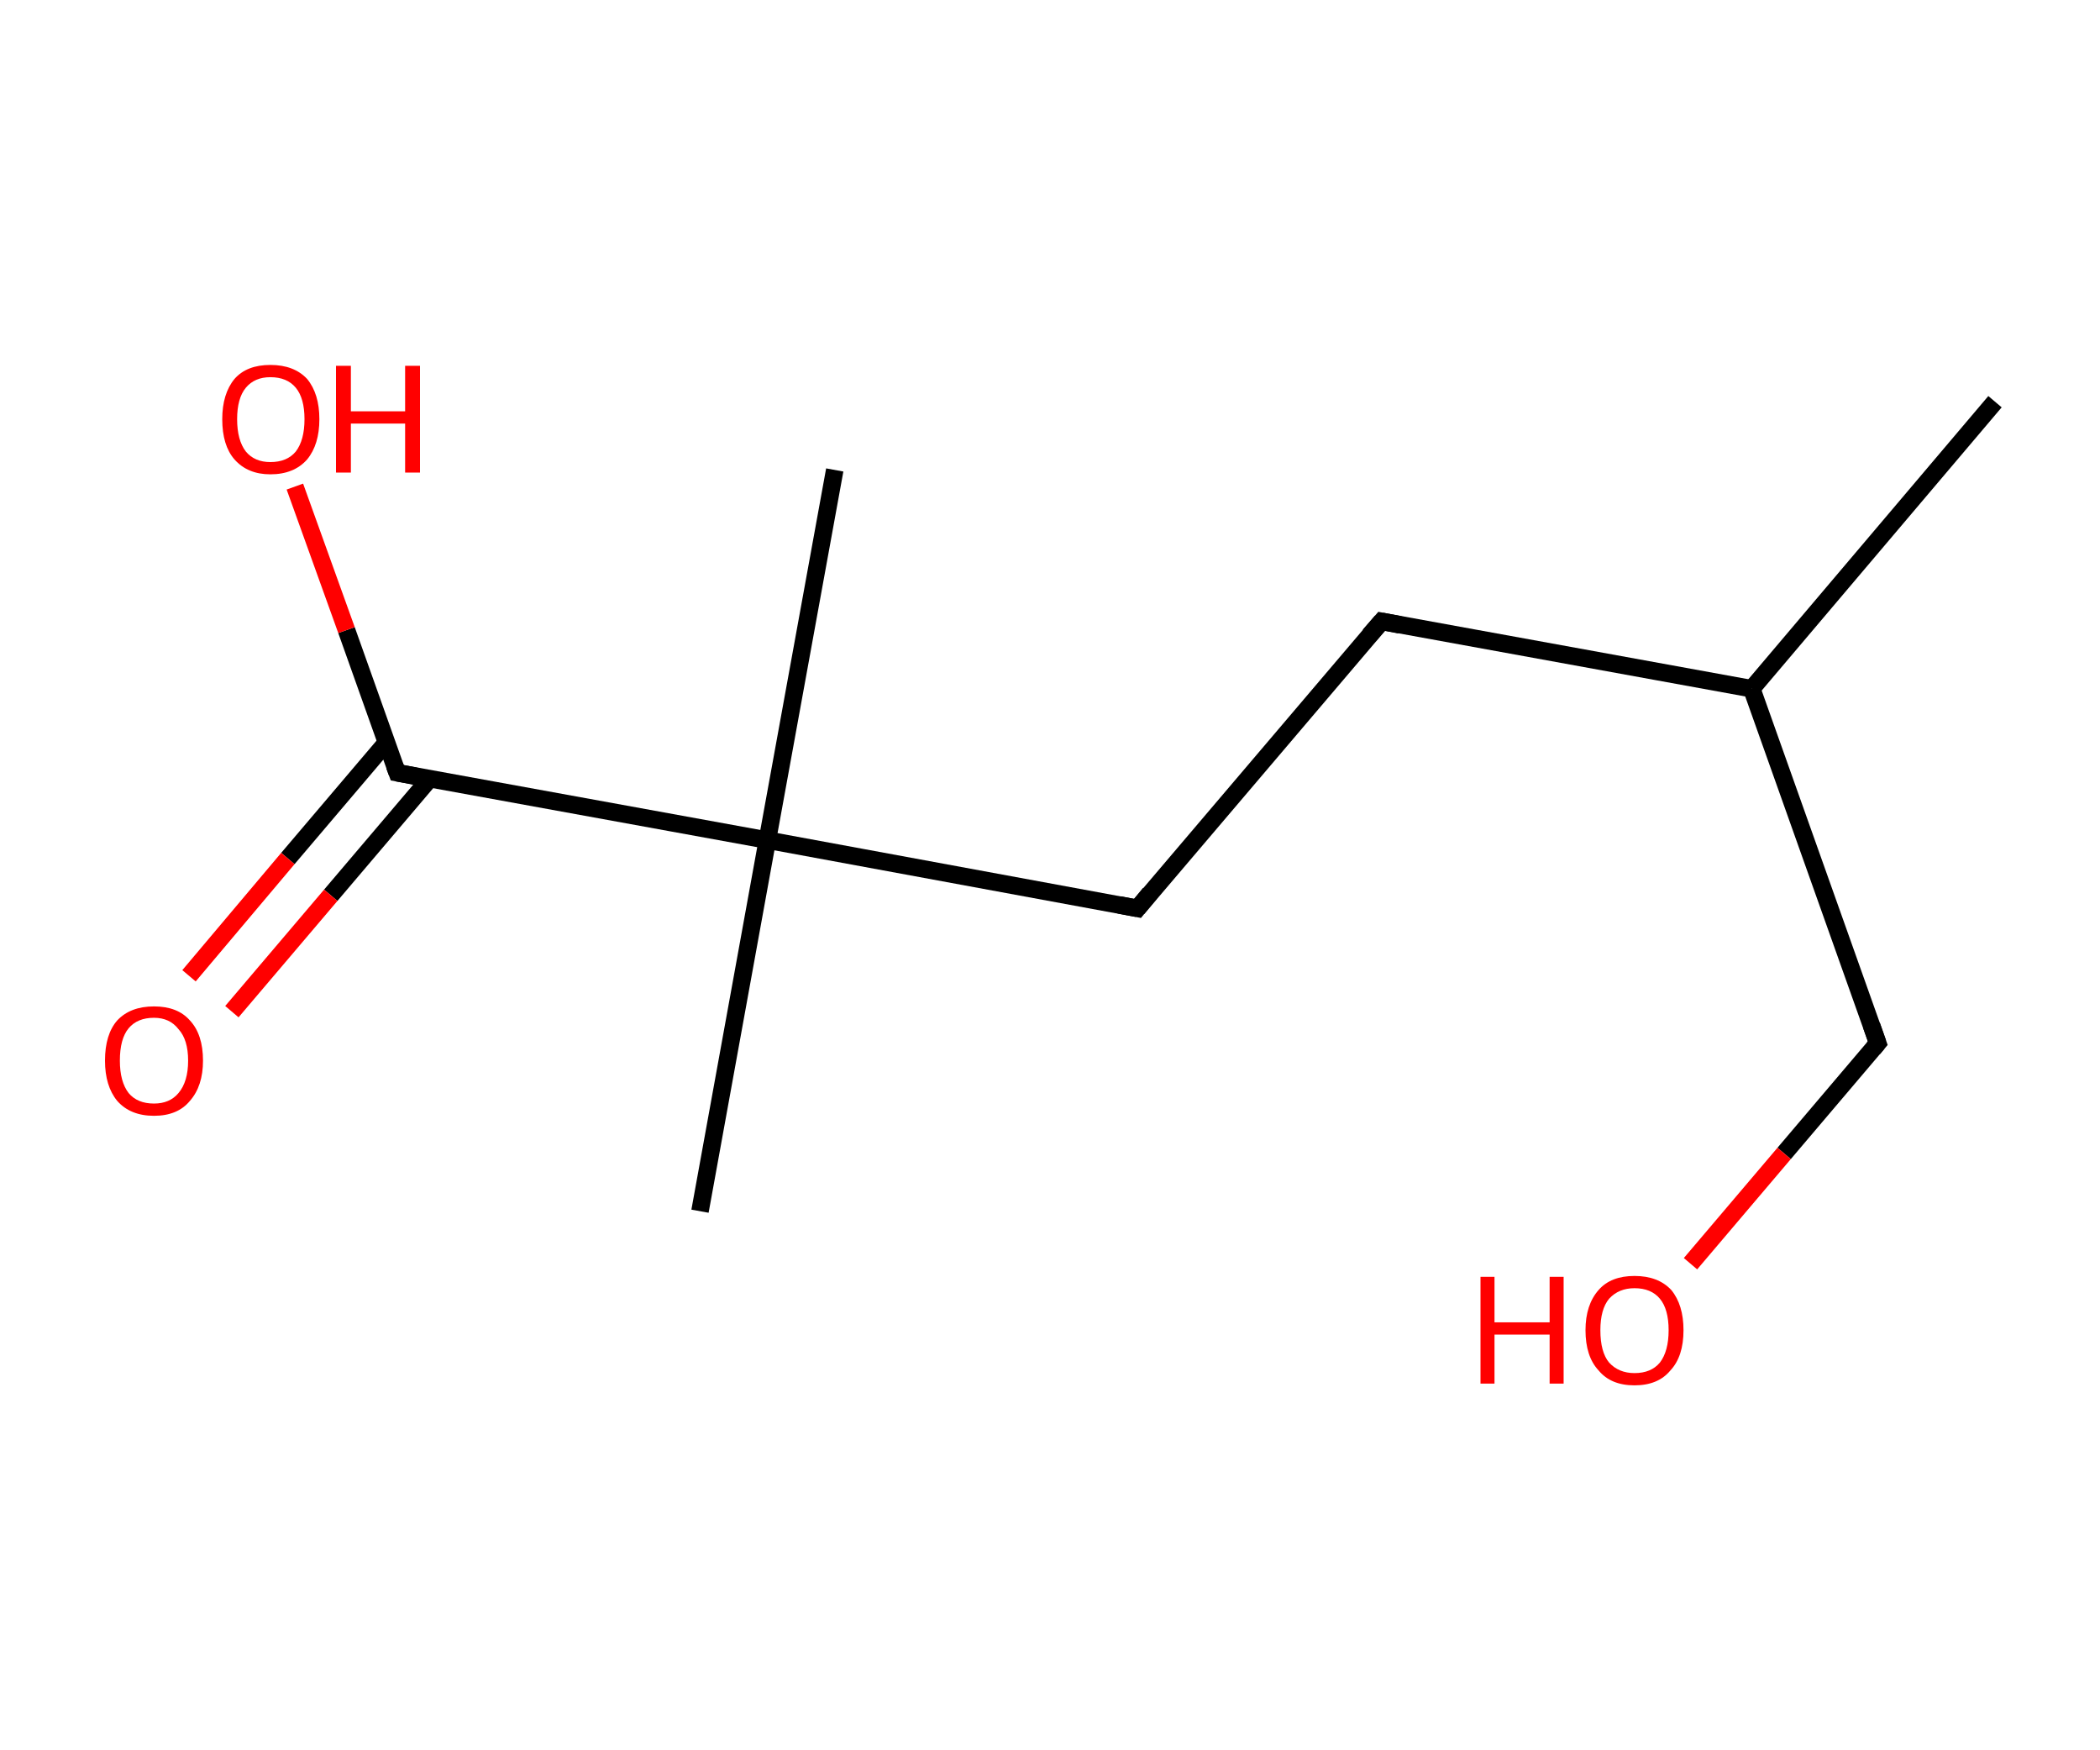 <?xml version='1.0' encoding='ASCII' standalone='yes'?>
<svg xmlns="http://www.w3.org/2000/svg" xmlns:rdkit="http://www.rdkit.org/xml" xmlns:xlink="http://www.w3.org/1999/xlink" version="1.1" baseProfile="full" xml:space="preserve" width="240px" height="200px" viewBox="0 0 240 200">
<!-- END OF HEADER -->
<rect style="opacity:1.0;fill:#FFFFFF;stroke:none" width="240.0" height="200.0" x="0.0" y="0.0"> </rect>
<path class="bond-0 atom-0 atom-1" d="M 228.0,45.9 L 200.2,78.7" style="fill:none;fill-rule:evenodd;stroke:#000000;stroke-width:2.0px;stroke-linecap:butt;stroke-linejoin:miter;stroke-opacity:1"/>
<path class="bond-1 atom-1 atom-2" d="M 200.2,78.7 L 214.6,119.2" style="fill:none;fill-rule:evenodd;stroke:#000000;stroke-width:2.0px;stroke-linecap:butt;stroke-linejoin:miter;stroke-opacity:1"/>
<path class="bond-2 atom-2 atom-3" d="M 214.6,119.2 L 203.9,131.8" style="fill:none;fill-rule:evenodd;stroke:#000000;stroke-width:2.0px;stroke-linecap:butt;stroke-linejoin:miter;stroke-opacity:1"/>
<path class="bond-2 atom-2 atom-3" d="M 203.9,131.8 L 193.2,144.4" style="fill:none;fill-rule:evenodd;stroke:#FF0000;stroke-width:2.0px;stroke-linecap:butt;stroke-linejoin:miter;stroke-opacity:1"/>
<path class="bond-3 atom-1 atom-4" d="M 200.2,78.7 L 157.9,71.0" style="fill:none;fill-rule:evenodd;stroke:#000000;stroke-width:2.0px;stroke-linecap:butt;stroke-linejoin:miter;stroke-opacity:1"/>
<path class="bond-4 atom-4 atom-5" d="M 157.9,71.0 L 130.0,103.8" style="fill:none;fill-rule:evenodd;stroke:#000000;stroke-width:2.0px;stroke-linecap:butt;stroke-linejoin:miter;stroke-opacity:1"/>
<path class="bond-5 atom-5 atom-6" d="M 130.0,103.8 L 87.7,96.0" style="fill:none;fill-rule:evenodd;stroke:#000000;stroke-width:2.0px;stroke-linecap:butt;stroke-linejoin:miter;stroke-opacity:1"/>
<path class="bond-6 atom-6 atom-7" d="M 87.7,96.0 L 95.4,53.7" style="fill:none;fill-rule:evenodd;stroke:#000000;stroke-width:2.0px;stroke-linecap:butt;stroke-linejoin:miter;stroke-opacity:1"/>
<path class="bond-7 atom-6 atom-8" d="M 87.7,96.0 L 80.0,138.4" style="fill:none;fill-rule:evenodd;stroke:#000000;stroke-width:2.0px;stroke-linecap:butt;stroke-linejoin:miter;stroke-opacity:1"/>
<path class="bond-8 atom-6 atom-9" d="M 87.7,96.0 L 45.4,88.3" style="fill:none;fill-rule:evenodd;stroke:#000000;stroke-width:2.0px;stroke-linecap:butt;stroke-linejoin:miter;stroke-opacity:1"/>
<path class="bond-9 atom-9 atom-10" d="M 44.2,84.8 L 32.9,98.1" style="fill:none;fill-rule:evenodd;stroke:#000000;stroke-width:2.0px;stroke-linecap:butt;stroke-linejoin:miter;stroke-opacity:1"/>
<path class="bond-9 atom-9 atom-10" d="M 32.9,98.1 L 21.6,111.5" style="fill:none;fill-rule:evenodd;stroke:#FF0000;stroke-width:2.0px;stroke-linecap:butt;stroke-linejoin:miter;stroke-opacity:1"/>
<path class="bond-9 atom-9 atom-10" d="M 49.1,89.0 L 37.8,102.3" style="fill:none;fill-rule:evenodd;stroke:#000000;stroke-width:2.0px;stroke-linecap:butt;stroke-linejoin:miter;stroke-opacity:1"/>
<path class="bond-9 atom-9 atom-10" d="M 37.8,102.3 L 26.5,115.6" style="fill:none;fill-rule:evenodd;stroke:#FF0000;stroke-width:2.0px;stroke-linecap:butt;stroke-linejoin:miter;stroke-opacity:1"/>
<path class="bond-10 atom-9 atom-11" d="M 45.4,88.3 L 39.6,72.0" style="fill:none;fill-rule:evenodd;stroke:#000000;stroke-width:2.0px;stroke-linecap:butt;stroke-linejoin:miter;stroke-opacity:1"/>
<path class="bond-10 atom-9 atom-11" d="M 39.6,72.0 L 33.7,55.6" style="fill:none;fill-rule:evenodd;stroke:#FF0000;stroke-width:2.0px;stroke-linecap:butt;stroke-linejoin:miter;stroke-opacity:1"/>
<path d="M 213.9,117.2 L 214.6,119.2 L 214.1,119.8" style="fill:none;stroke:#000000;stroke-width:2.0px;stroke-linecap:butt;stroke-linejoin:miter;stroke-opacity:1;"/>
<path d="M 160.0,71.4 L 157.9,71.0 L 156.5,72.6" style="fill:none;stroke:#000000;stroke-width:2.0px;stroke-linecap:butt;stroke-linejoin:miter;stroke-opacity:1;"/>
<path d="M 131.4,102.1 L 130.0,103.8 L 127.9,103.4" style="fill:none;stroke:#000000;stroke-width:2.0px;stroke-linecap:butt;stroke-linejoin:miter;stroke-opacity:1;"/>
<path d="M 47.5,88.7 L 45.4,88.3 L 45.1,87.5" style="fill:none;stroke:#000000;stroke-width:2.0px;stroke-linecap:butt;stroke-linejoin:miter;stroke-opacity:1;"/>
<path class="atom-3" d="M 169.2 145.9 L 170.8 145.9 L 170.8 151.1 L 177.1 151.1 L 177.1 145.9 L 178.7 145.9 L 178.7 158.1 L 177.1 158.1 L 177.1 152.5 L 170.8 152.5 L 170.8 158.1 L 169.2 158.1 L 169.2 145.9 " fill="#FF0000"/>
<path class="atom-3" d="M 181.2 152.0 Q 181.2 149.1, 182.7 147.4 Q 184.1 145.8, 186.8 145.8 Q 189.5 145.8, 191.0 147.4 Q 192.4 149.1, 192.4 152.0 Q 192.4 155.0, 190.9 156.6 Q 189.5 158.3, 186.8 158.3 Q 184.1 158.3, 182.7 156.6 Q 181.2 155.0, 181.2 152.0 M 186.8 156.9 Q 188.7 156.9, 189.7 155.7 Q 190.7 154.4, 190.7 152.0 Q 190.7 149.6, 189.7 148.4 Q 188.7 147.2, 186.8 147.2 Q 185.0 147.2, 183.9 148.4 Q 182.9 149.6, 182.9 152.0 Q 182.9 154.5, 183.9 155.7 Q 185.0 156.9, 186.8 156.9 " fill="#FF0000"/>
<path class="atom-10" d="M 12.0 121.2 Q 12.0 118.2, 13.4 116.6 Q 14.9 115.0, 17.6 115.0 Q 20.3 115.0, 21.7 116.6 Q 23.2 118.2, 23.2 121.2 Q 23.2 124.1, 21.7 125.8 Q 20.3 127.5, 17.6 127.5 Q 14.9 127.5, 13.4 125.8 Q 12.0 124.1, 12.0 121.2 M 17.6 126.1 Q 19.4 126.1, 20.4 124.9 Q 21.5 123.6, 21.5 121.2 Q 21.5 118.8, 20.4 117.6 Q 19.4 116.3, 17.6 116.3 Q 15.7 116.3, 14.7 117.5 Q 13.7 118.7, 13.7 121.2 Q 13.7 123.6, 14.7 124.9 Q 15.7 126.1, 17.6 126.1 " fill="#FF0000"/>
<path class="atom-11" d="M 25.4 47.9 Q 25.4 45.0, 26.8 43.3 Q 28.2 41.7, 30.9 41.7 Q 33.6 41.7, 35.1 43.3 Q 36.5 45.0, 36.5 47.9 Q 36.5 50.8, 35.1 52.5 Q 33.6 54.2, 30.9 54.2 Q 28.3 54.2, 26.8 52.5 Q 25.4 50.9, 25.4 47.9 M 30.9 52.8 Q 32.8 52.8, 33.8 51.6 Q 34.8 50.3, 34.8 47.9 Q 34.8 45.5, 33.8 44.3 Q 32.8 43.1, 30.9 43.1 Q 29.1 43.1, 28.1 44.3 Q 27.1 45.5, 27.1 47.9 Q 27.1 50.3, 28.1 51.6 Q 29.1 52.8, 30.9 52.8 " fill="#FF0000"/>
<path class="atom-11" d="M 38.4 41.8 L 40.1 41.8 L 40.1 47.0 L 46.3 47.0 L 46.3 41.8 L 48.0 41.8 L 48.0 54.0 L 46.3 54.0 L 46.3 48.4 L 40.1 48.4 L 40.1 54.0 L 38.4 54.0 L 38.4 41.8 " fill="#FF0000"/>
</svg>
